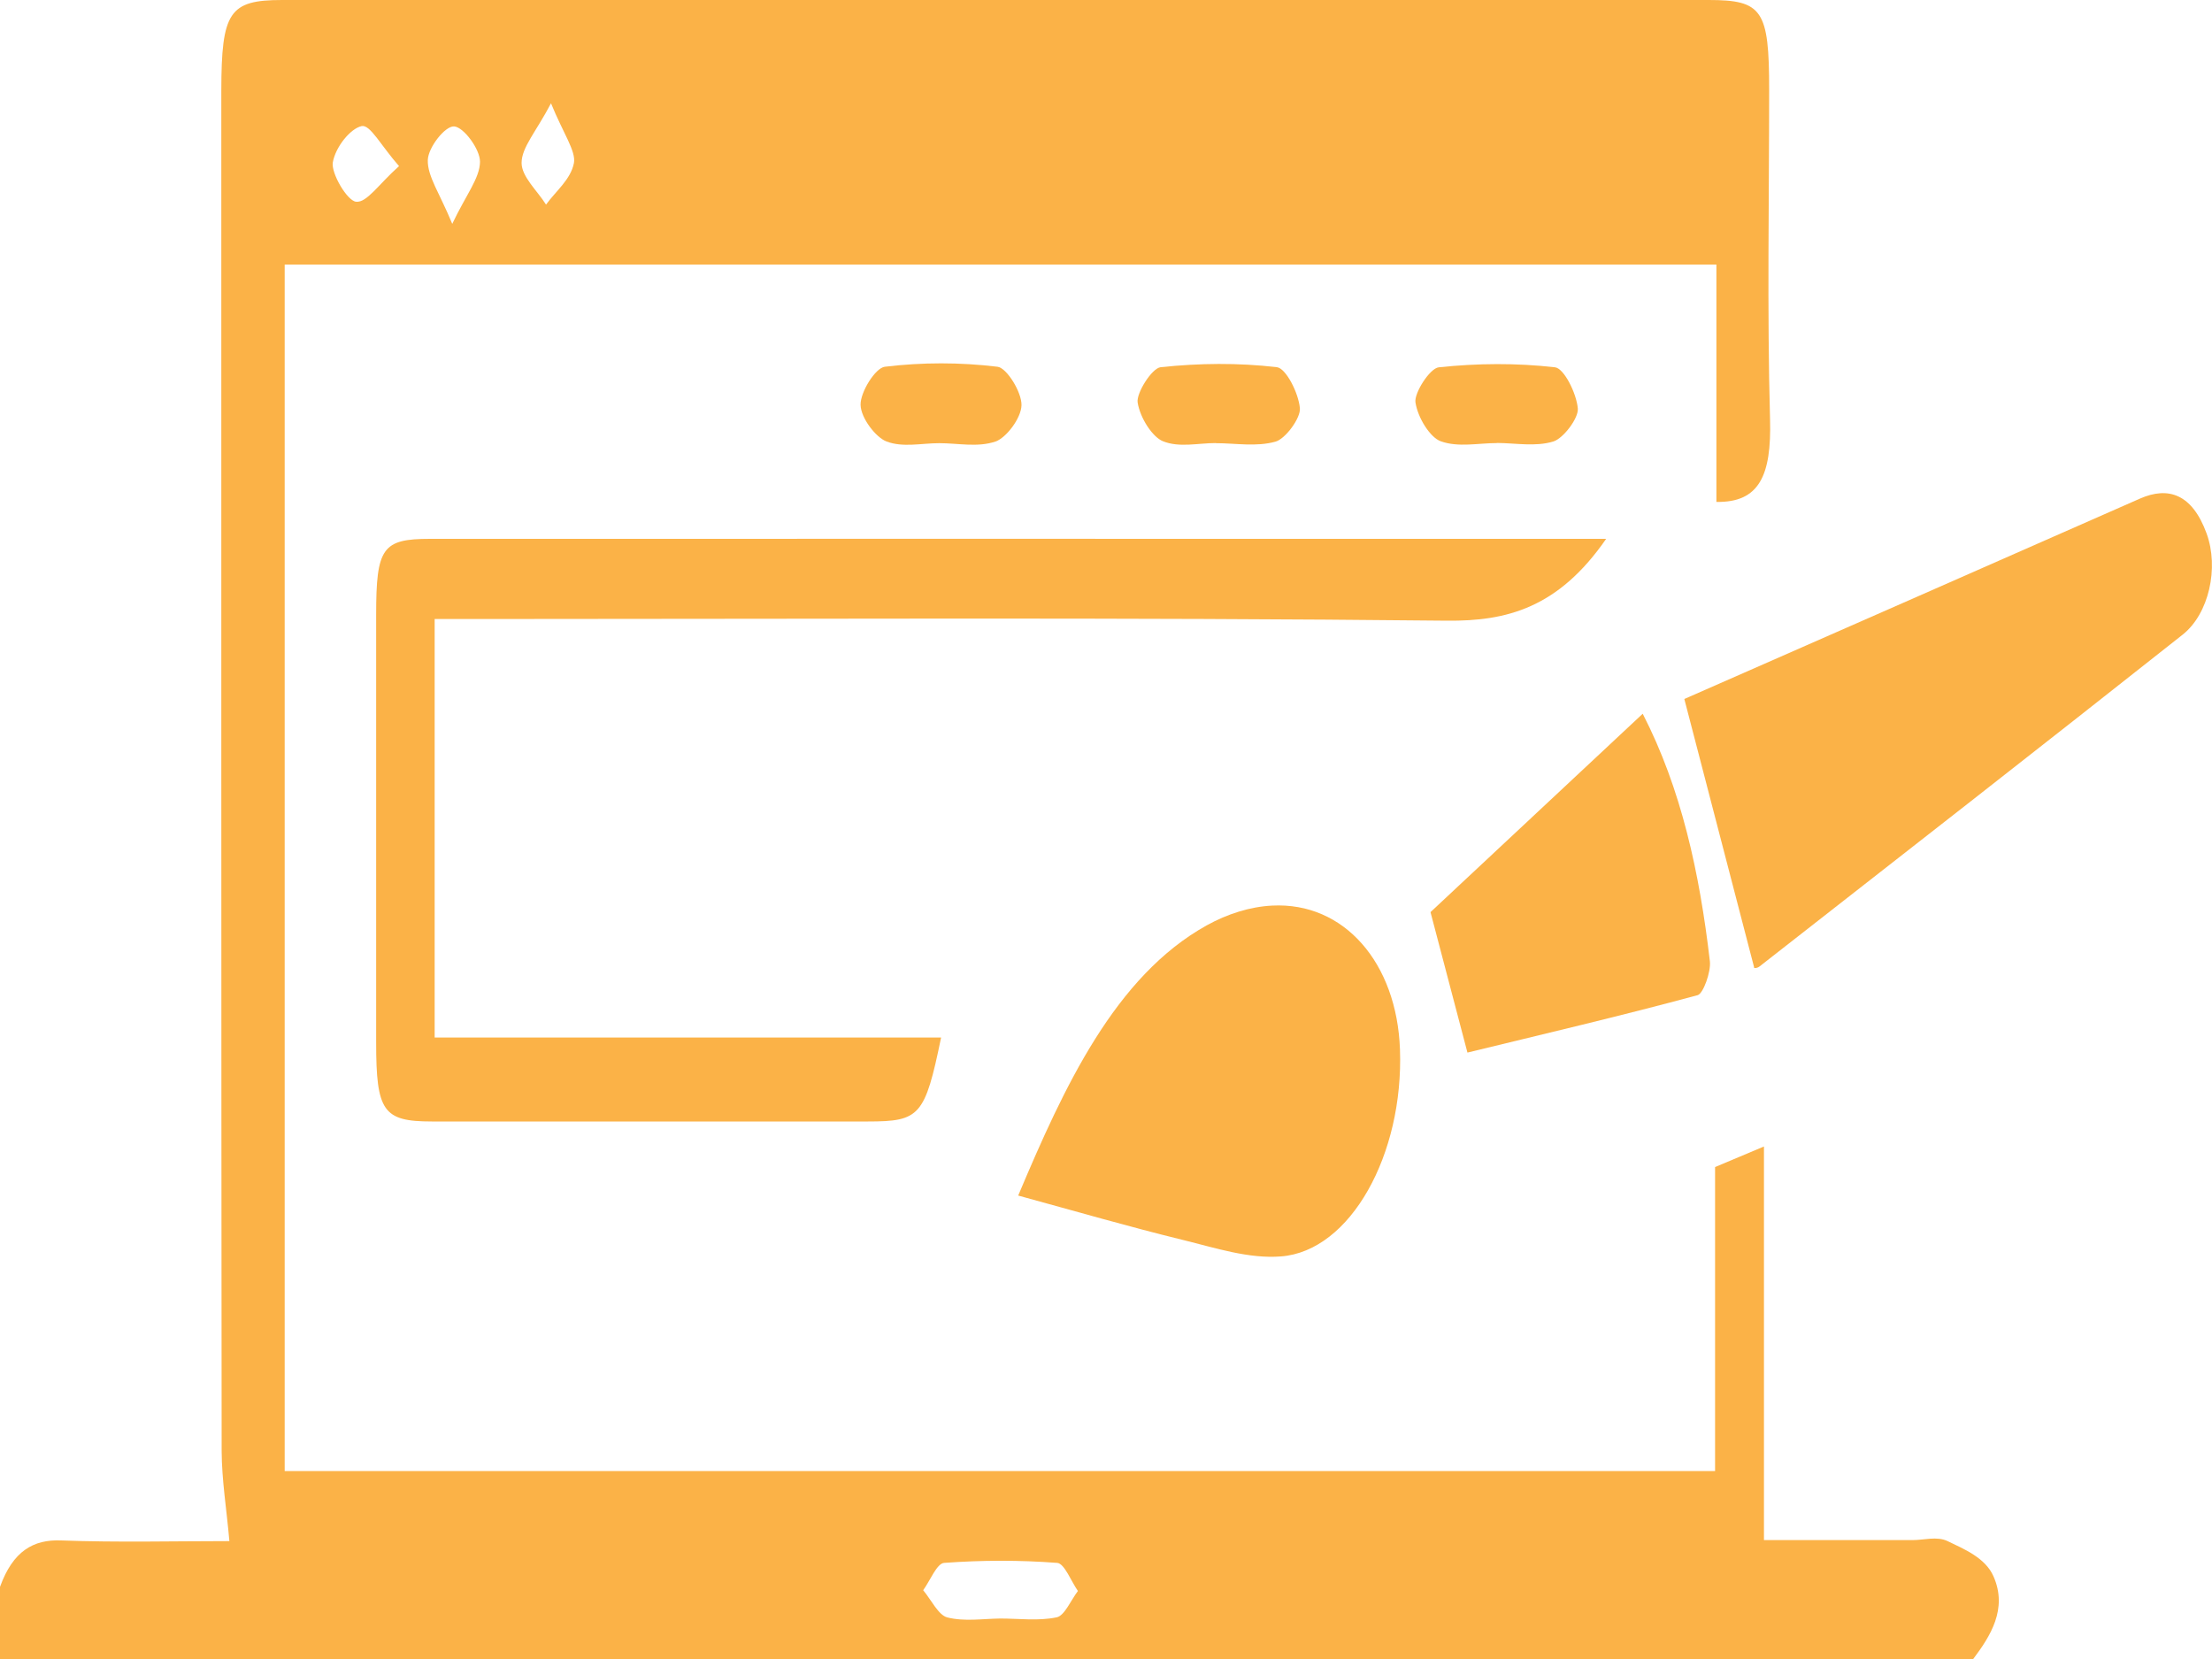 <?xml version="1.0" encoding="UTF-8"?>
<svg id="Layer_1" data-name="Layer 1" xmlns="http://www.w3.org/2000/svg" viewBox="0 0 200 150">
  <defs>
    <style>
      .cls-1 {
        fill: #fbb247;
      }
    </style>
  </defs>
  <path class="cls-1" d="M0,143.48c1.17-3.25,3.03-4.3,5.52-4.2,5.12,.19,10.25,.06,15.22,.06-.25-2.86-.69-5.52-.7-8.17-.04-40.99-.03-81.98-.03-122.98C20.02,1.07,20.73,0,25.51,0,68.5,0,111.5,0,154.49,0c4.86,0,5.47,.91,5.47,8.11,0,9.94-.19,19.89,.08,29.81,.14,5.08-.98,7.53-4.85,7.46V23.92H25.74v109.09H155.07v-27.49c1.67-.7,3.07-1.29,4.42-1.86v35.59c4.13,0,8.77,0,13.41,0,1.07,0,2.23-.37,3.19,.09,1.49,.72,3.41,1.5,4.15,3.18,1.31,2.95-.29,5.43-1.83,7.48-59.47,0-118.94,0-178.41,0,0-2.18,0-4.35,0-6.52Zm90.44,2.86c1.71,0,3.44,.24,5.11-.11,.7-.15,1.28-1.55,1.91-2.38-.62-.89-1.22-2.49-1.87-2.54-3.4-.26-6.82-.25-10.23,0-.66,.05-1.26,1.61-1.89,2.47,.72,.86,1.38,2.26,2.18,2.46,1.55,.39,3.19,.12,4.79,.1ZM49.82,9.34c-1.36,2.59-2.66,3.99-2.66,5.39,0,1.25,1.42,2.51,2.21,3.77,.89-1.23,2.23-2.27,2.52-3.75,.21-1.08-.98-2.72-2.07-5.41Zm-13.74,5.68c-1.63-1.85-2.61-3.78-3.38-3.62-1.02,.22-2.37,1.89-2.61,3.29-.16,.96,1.28,3.45,2.1,3.55,.98,.11,2.06-1.6,3.89-3.22Zm4.81,5.22c1.27-2.67,2.49-4.13,2.51-5.61,.01-1.13-1.47-3.14-2.34-3.2-.81-.06-2.34,1.89-2.38,3.03-.05,1.47,1.08,3.02,2.21,5.78Z"/>
  <path class="cls-1" d="M145.23,48.71c-4.35,6.29-9.03,7.46-14.4,7.41-29.18-.31-58.36-.15-87.55-.15-1.26,0-2.52,0-3.98,0v37.84h45.79c-1.46,7.08-1.92,7.59-6.6,7.59-13.15,0-26.3,0-39.44,0-4.41,0-5.04-.91-5.04-7.17,0-12.88,0-25.76,0-38.64,0-6.06,.56-6.87,4.87-6.87,31.11-.01,62.21,0,93.32,0,4.22,0,8.43,0,13.03,0Z"/>
  <path class="cls-1" d="M158.61,87.5c-2.11-8.11-4.16-16-6.32-24.3,6.38-2.8,13.09-5.75,19.8-8.7,7.13-3.14,14.27-6.28,21.4-9.42,2.55-1.12,4.71-.43,6.02,3.15,1.14,3.12,.21,7.27-2.16,9.15-12.73,10.07-25.5,20.03-38.27,30.01-.26,.2-.61,.13-.47,.1Z"/>
  <path class="cls-1" d="M92.06,108.1c4.14-9.82,8.76-19.84,17.06-24.44,1.86-1.03,3.91-1.68,5.9-1.78,6.51-.34,11.28,5.18,11.56,13.01,.34,9.49-4.47,18.22-10.75,18.71-2.92,.23-5.91-.76-8.84-1.48-4.91-1.2-9.79-2.62-14.92-4.02Z"/>
  <path class="cls-1" d="M148.53,64.54c3.49,6.78,5.14,14.39,6.07,22.37,.11,.95-.6,2.94-1.11,3.07-6.99,1.89-14,3.53-20.81,5.19-1.16-4.43-2.21-8.41-3.34-12.7,6.11-5.71,12.51-11.69,19.19-17.94Z"/>
  <path class="cls-1" d="M135.35,40.06c-1.7,0-3.48,.41-5.08-.16-.96-.34-2.08-2.12-2.29-3.52-.13-.84,1.3-3.09,2.11-3.17,3.49-.37,7.02-.4,10.51,0,.8,.09,1.93,2.31,2.06,3.72,.08,.88-1.32,2.72-2.22,2.99-1.63,.49-3.39,.14-5.09,.13Z"/>
  <path class="cls-1" d="M109.92,40.06c-1.6,0-3.28,.43-4.76-.16-.96-.38-2.08-2.11-2.3-3.51-.13-.84,1.28-3.1,2.08-3.19,3.49-.37,7.02-.41,10.51,0,.81,.09,1.95,2.3,2.08,3.7,.09,.89-1.31,2.78-2.2,3.03-1.75,.49-3.6,.14-5.41,.14Z"/>
  <path class="cls-1" d="M84.92,40.07c-1.6,0-3.27,.41-4.76-.15-.97-.37-2.32-2.11-2.35-3.31-.03-1.16,1.34-3.35,2.19-3.45,3.38-.41,6.81-.41,10.19,0,.84,.1,2.2,2.31,2.17,3.48-.03,1.18-1.39,2.95-2.35,3.28-1.62,.55-3.38,.15-5.08,.15Z"/>
</svg>